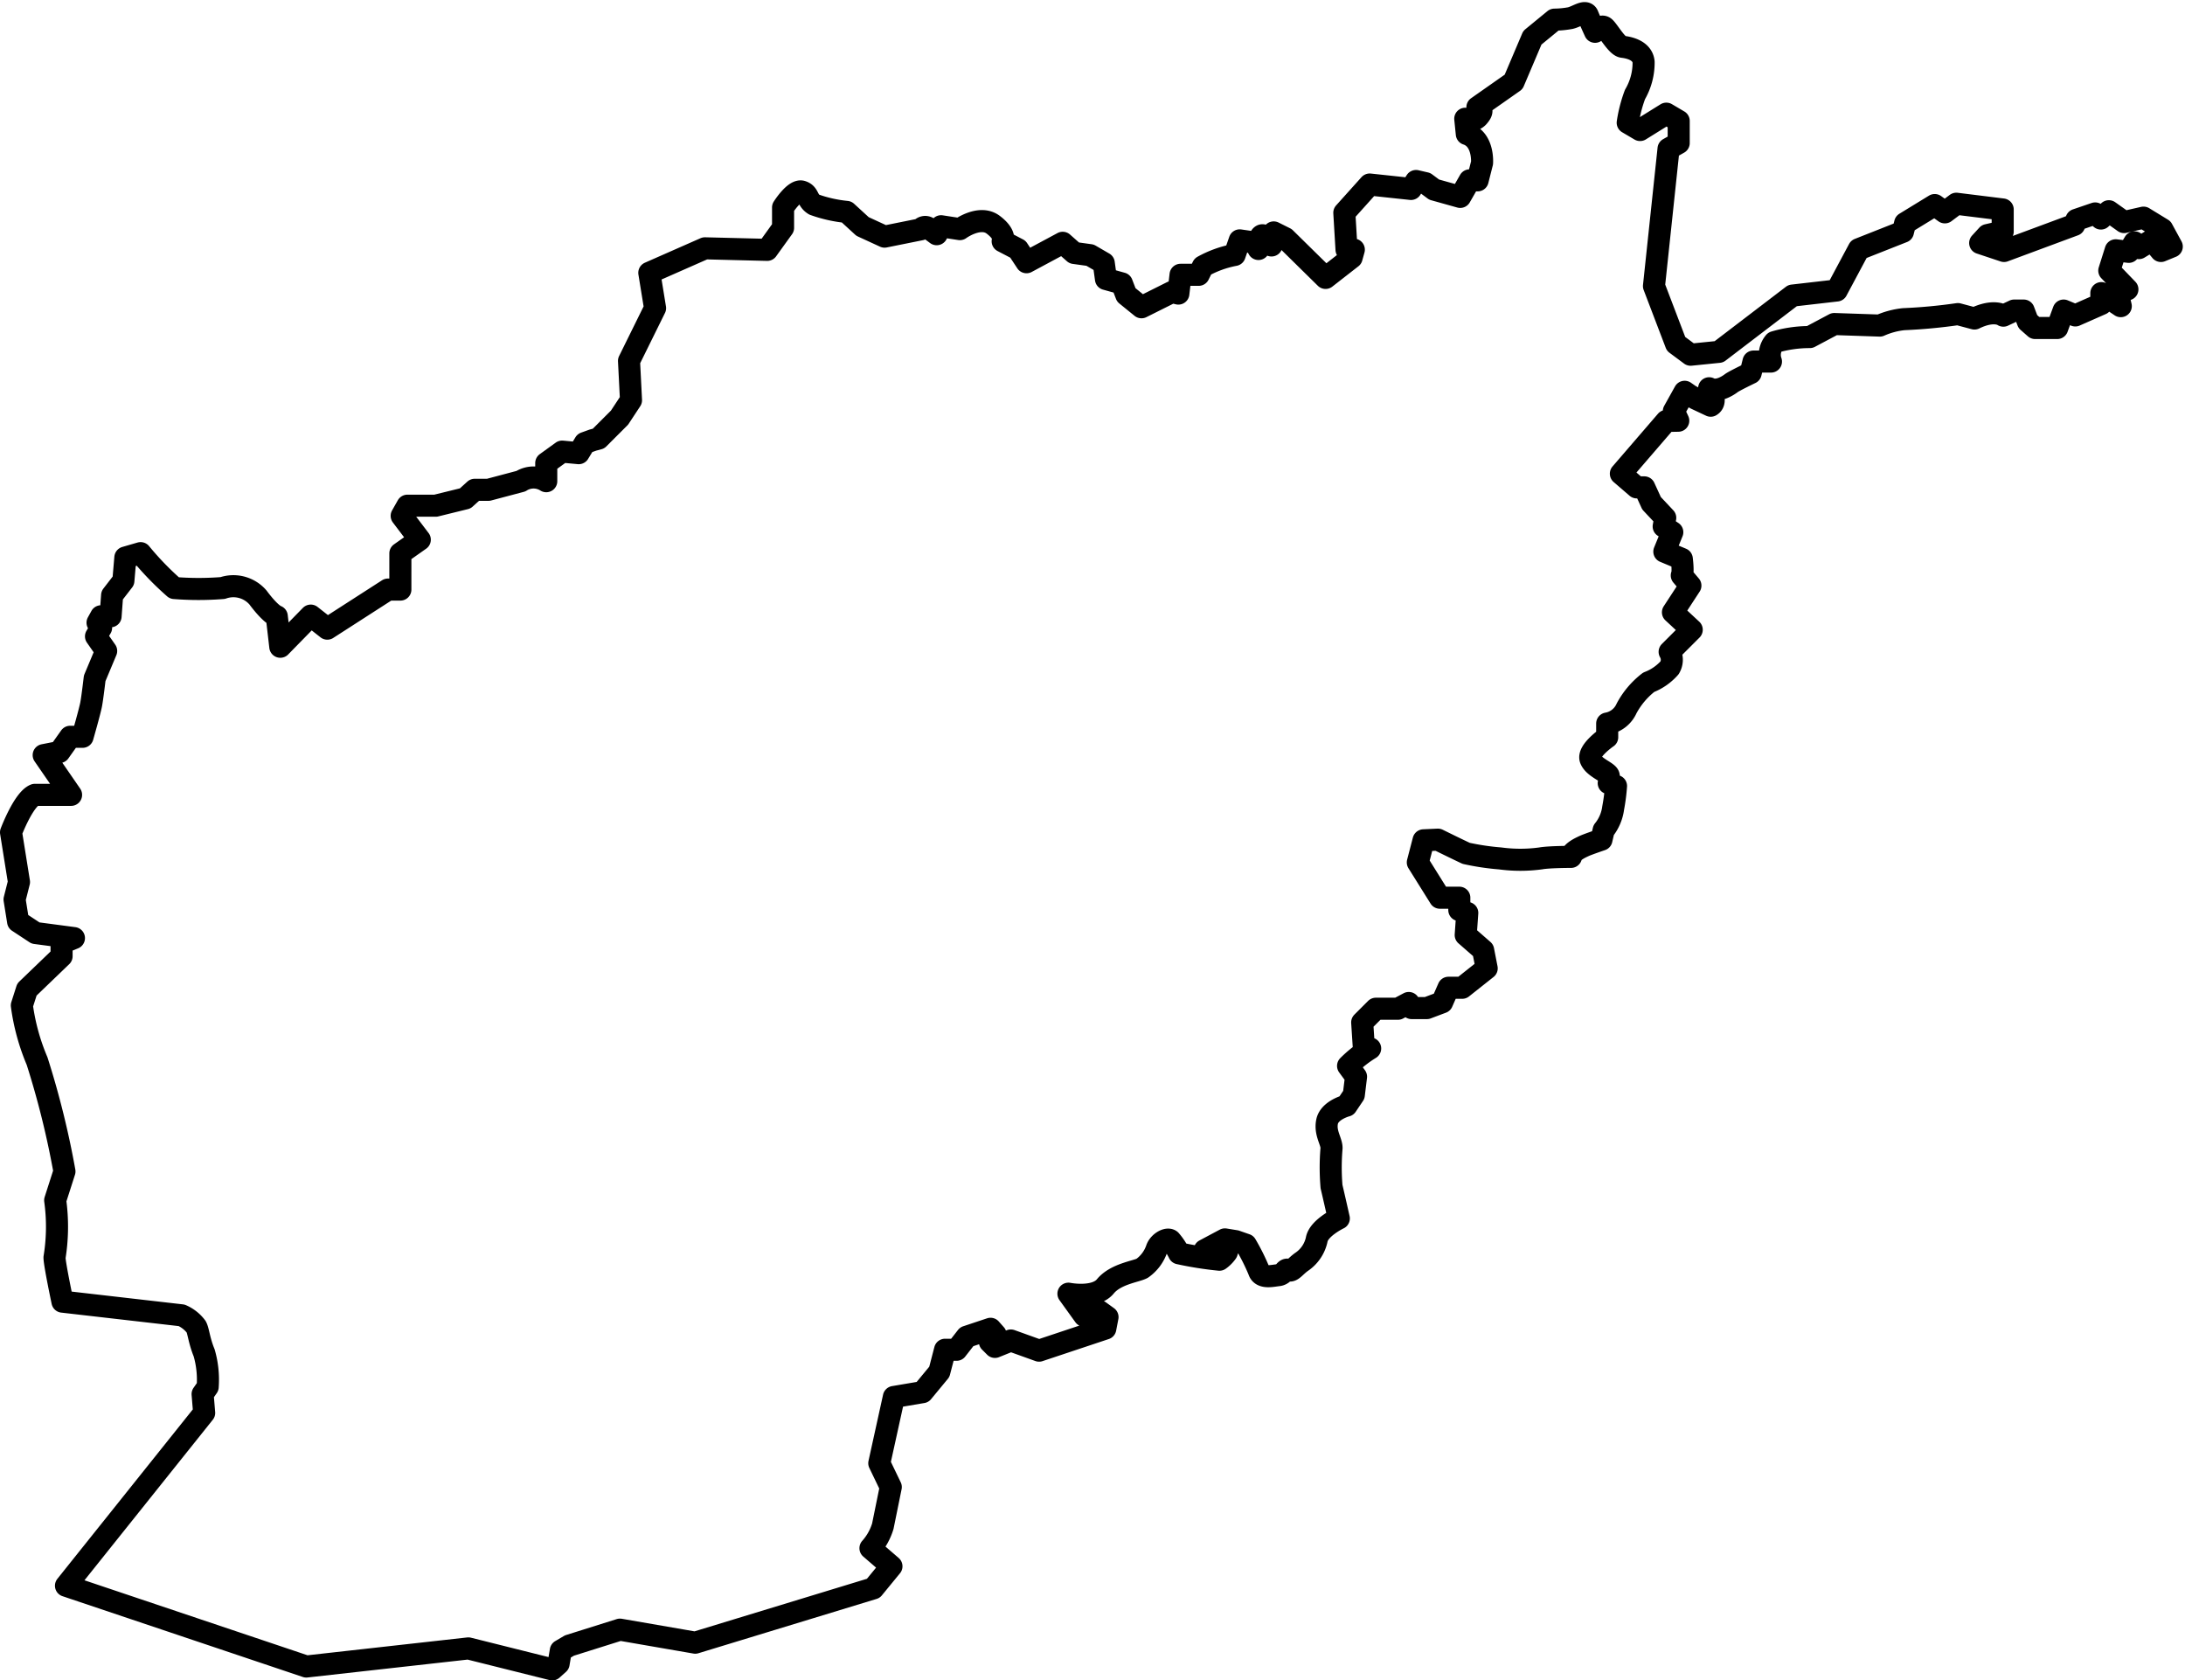 <svg id="Layer_2" data-name="Layer 2" xmlns="http://www.w3.org/2000/svg" viewBox="0 0 99 76.13"><defs><style>.cls-1{fill:none;stroke:#000;stroke-linecap:round;stroke-linejoin:round;}</style></defs><title>afghanistanSvg</title><path class="cls-1" d="M6.18,37.19l.69-.2A13.5,13.5,0,0,0,8.4,38.57a13.9,13.9,0,0,0,2.19,0,1.47,1.47,0,0,1,1.6.43c.59.79.85.85.85.85l.16,1.38,1.38-1.41.75.59,2.75-1.77h.56V37l.88-.62-.82-1.08.26-.46h1.28l1.34-.33.43-.39h.62l1.47-.39a1.07,1.07,0,0,1,1.15,0l0-.82.72-.52.75.07L27,32l.36-.13.26-.07.95-.95.52-.79L29,28.28l1.18-2.39-.26-1.6,2.52-1.11,2.82.07.72-1,0-.92s.52-.82.85-.72.23.39.56.59a6.11,6.11,0,0,0,1.47.33l.72.66,1,.46,1.64-.33a.24.24,0,0,1,.33-.07l.39.29.2-.36.85.13s.9-.66,1.51-.2.43.75.43.75l.69.36.39.59,1.64-.88.52.46.72.1.62.36.1.72.72.2.2.52.69.56,1.38-.69.29.07.1-.85h.82L55,24a4.81,4.81,0,0,1,1.44-.52l.23-.66.69.1.16.29s0-.66.2-.62.39.46.39.46l.1-.59.52.26,1.83,1.8,1.18-.92.1-.36-.33,0-.1-1.67,1.15-1.28,1.87.2.23-.36.43.1.39.29,1.18.33.43-.75h.36l.2-.79s.08-1.06-.69-1.31l-.07-.69a.47.47,0,0,0,.62-.13c.29-.34-.07-.39-.07-.39l1.64-1.15.85-2,1-.82a4.21,4.21,0,0,0,.72-.07c.31-.07.69-.38.79-.13s.33.75.33.75.26-.34.43-.2.56.85.82.88.9.15.95.69a2.86,2.86,0,0,1-.39,1.47,6.29,6.29,0,0,0-.33,1.28l.56.33L76,17.08l.56.33,0,1-.46.26-.66,6.22,1,2.62.66.49,1.28-.13,3.34-2.55,2-.23,1-1.87,2-.79.1-.39,1.34-.82.46.33.52-.39,2.1.26v1l-.69.16-.33.36,1.08.36,3.18-1.18.1-.23.85-.29.26.23.36-.33.69.49.88-.2.85.52.43.79-.49.2L98,22.81l-.59.36-.2-.26-.26.43-.59-.07-.29.92.82.85-.46.07.16.69-.88-.59,0,.49-1.18.52L94,26l-.29.79-1,0-.33-.29L92.19,26,91.76,26l-.49.23s-.41-.31-1.31.13l-.75-.2a24.24,24.24,0,0,1-2.46.23,3.61,3.61,0,0,0-1.08.29l-2.06-.07-1.11.59a5.63,5.63,0,0,0-1.6.23.89.89,0,0,0-.16.88l-.79,0-.13.52s-.75.36-.88.46-.62.43-1,.23c0,0,.41.59.07.79L77.35,30l-.29-.16-.23-.16-.49.88.2.43L76,31l-2.06,2.39.72.62H75l.33.72.62.66-.07.39.39.26-.36.88.79.33s.08.61,0,.75l.39.46-.79,1.21.85.79-1,1a.71.71,0,0,1,0,.72,2.41,2.41,0,0,1-.95.66,3.7,3.7,0,0,0-1,1.18,1.18,1.18,0,0,1-.88.69l0,.62s-.9.62-.75,1,.79.57.82.75a.91.91,0,0,1,0,.33l.33.13a8.78,8.78,0,0,1-.13,1,2,2,0,0,1-.43,1l-.1.43s-.62.21-.79.29-.57.26-.59.49c0,0-1,0-1.38.07a6.87,6.87,0,0,1-1.83,0,11.22,11.22,0,0,1-1.54-.23c-.43-.2-1.28-.62-1.28-.62L65,50l-.26,1,1,1.6.88,0,0,.56.36.13-.07,1,.79.69.16.82-1.11.88-.62,0-.29.66-.69.26h-.69l-.13-.23-.49.26h-1l-.62.62.07,1.08.29.1a5.43,5.43,0,0,0-1,.79l.36.49-.1.82-.33.49s-.77.2-.88.72.21.9.2,1.21a10.21,10.21,0,0,0,0,1.74c.08.33.33,1.44.33,1.44s-.9.43-1,.95a1.63,1.63,0,0,1-.66,1c-.31.21-.47.49-.62.39s-.18.2-.46.23-.77.16-.88-.2a9.45,9.45,0,0,0-.59-1.18l-.46-.16L56,68.08l-.92.49s1.13-.08,1,.1a1.38,1.38,0,0,1-.33.33,15.75,15.75,0,0,1-1.83-.29,2.62,2.62,0,0,0-.39-.59c-.15-.11-.52.1-.62.39a1.78,1.78,0,0,1-.66.88c-.28.15-1.2.25-1.67.82s-1.67.33-1.67.33l.72,1,.69-.2.36.26-.1.52-3,1-1.28-.46-.72.29-.23-.23.26-.33-.23-.26-1.08.36-.46.59h-.52l-.26,1L42.3,75,41,75.22l-.66,3,.52,1.08-.36,1.77a2.63,2.63,0,0,1-.56,1l.95.82-.82,1L32,86.35l-3.41-.59-2.29.72-.39.23-.1.59-.29.26-3.8-.95-7.34.82L3.49,83.77l6.26-7.83-.07-.85.23-.33a4.39,4.39,0,0,0-.16-1.54c-.23-.56-.26-1-.36-1.18a1.63,1.63,0,0,0-.66-.52l-5.4-.62s-.36-1.7-.36-2A8.68,8.68,0,0,0,3,66.31L3.42,65A39.33,39.33,0,0,0,2.18,60a9.76,9.76,0,0,1-.69-2.52l.23-.72,1.57-1.51,0-.59.56-.23-1.74-.23-.79-.52-.16-1,.2-.79L1,49.64s.56-1.49,1.08-1.7H3.72l-1.24-1.8L3.19,46l.49-.69.56,0s.33-1.15.39-1.47.16-1.18.16-1.18l.52-1.24-.46-.66.23-.39-.16-.23.16-.29.43,0,.07-.95.51-.66Z" transform="translate(-0.5 -11.93)"/></svg>